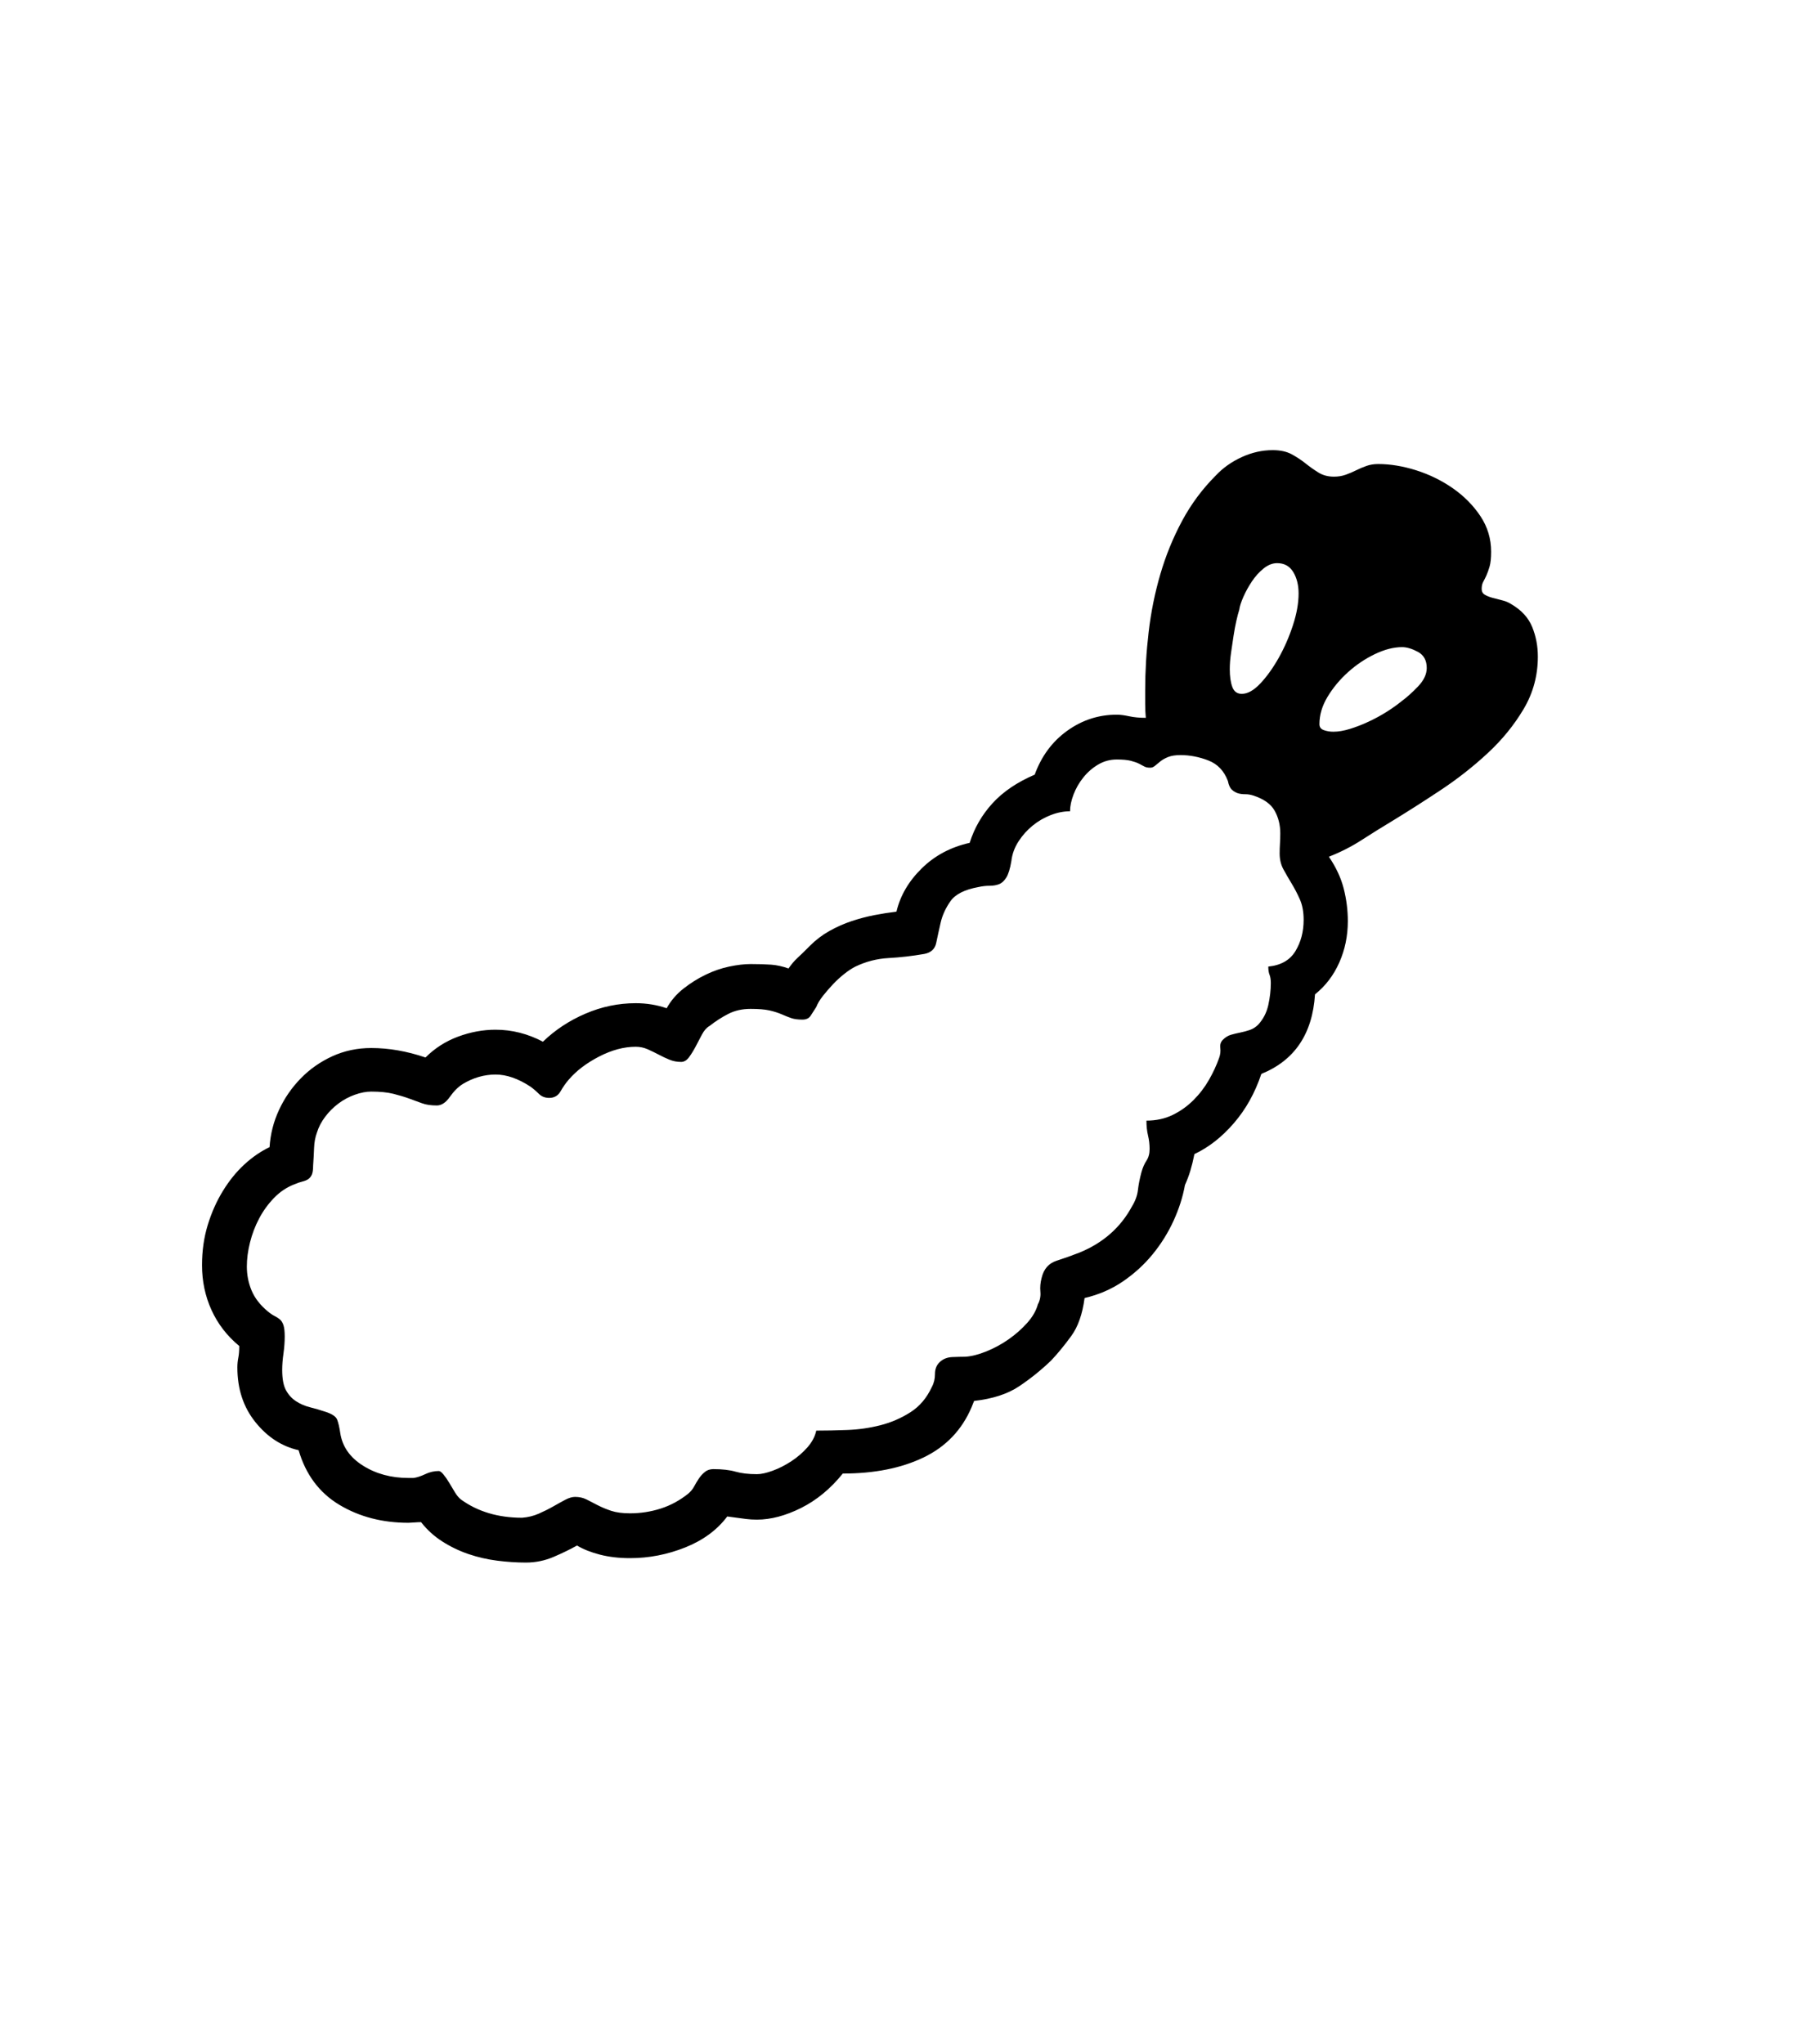 <svg xmlns="http://www.w3.org/2000/svg" xmlns:xlink="http://www.w3.org/1999/xlink" viewBox="0 0 357 404.75" version="1.1">
<defs>
<g>
<symbol overflow="visible" id="glyph0-0">
<path style="stroke:none;" d="M 102.125 -198.625 L 102.125 15.875 L 210.375 15.875 L 210.375 -198.625 Z M 84.375 33.625 L 84.375 -216.375 L 228.125 -216.375 L 228.125 33.625 Z M 84.375 33.625 "/>
</symbol>
<symbol overflow="visible" id="glyph0-1">
<path style="stroke:none;" d="M 261.625 -152.25 C 262.539 -152.914 263.582 -153.852 264.75 -155.062 C 265.914 -156.27 266.5 -157.5 266.5 -158.75 C 266.5 -160.25 265.914 -161.312 264.75 -161.938 C 263.582 -162.562 262.539 -162.875 261.625 -162.875 C 259.957 -162.875 258.164 -162.414 256.25 -161.5 C 254.332 -160.582 252.562 -159.395 250.938 -157.938 C 249.312 -156.477 247.957 -154.852 246.875 -153.062 C 245.789 -151.27 245.25 -149.457 245.25 -147.625 C 245.25 -147.039 245.539 -146.645 246.125 -146.438 C 246.707 -146.227 247.332 -146.125 248 -146.125 C 249 -146.125 250.102 -146.312 251.312 -146.688 C 252.52 -147.062 253.75 -147.539 255 -148.125 C 256.25 -148.707 257.438 -149.352 258.562 -150.062 C 259.688 -150.77 260.707 -151.5 261.625 -152.25 Z M 235.125 -99.625 C 237.625 -99.875 239.414 -100.895 240.5 -102.688 C 241.582 -104.477 242.125 -106.539 242.125 -108.875 C 242.125 -110.457 241.875 -111.812 241.375 -112.938 C 240.875 -114.062 240.332 -115.102 239.75 -116.062 C 239.164 -117.02 238.625 -117.957 238.125 -118.875 C 237.625 -119.789 237.375 -120.832 237.375 -122 C 237.375 -122.664 237.395 -123.332 237.438 -124 C 237.477 -124.664 237.5 -125.332 237.5 -126 C 237.5 -127.664 237.125 -129.164 236.375 -130.5 C 235.625 -131.832 234.207 -132.832 232.125 -133.5 C 231.625 -133.664 231.102 -133.75 230.562 -133.75 C 230.02 -133.75 229.539 -133.812 229.125 -133.938 C 228.707 -134.062 228.312 -134.289 227.938 -134.625 C 227.562 -134.957 227.289 -135.539 227.125 -136.375 C 226.375 -138.375 225.082 -139.727 223.25 -140.438 C 221.414 -141.145 219.582 -141.5 217.75 -141.5 C 216.75 -141.5 215.938 -141.375 215.312 -141.125 C 214.688 -140.875 214.164 -140.582 213.75 -140.25 C 213.332 -139.914 212.977 -139.625 212.688 -139.375 C 212.395 -139.125 212.082 -139 211.75 -139 C 211.25 -139 210.852 -139.082 210.562 -139.25 C 210.27 -139.414 209.914 -139.602 209.5 -139.812 C 209.082 -140.02 208.539 -140.207 207.875 -140.375 C 207.207 -140.539 206.289 -140.625 205.125 -140.625 C 203.789 -140.625 202.562 -140.289 201.438 -139.625 C 200.312 -138.957 199.332 -138.102 198.5 -137.062 C 197.664 -136.02 197.02 -134.895 196.562 -133.688 C 196.102 -132.477 195.875 -131.375 195.875 -130.375 C 194.625 -130.375 193.352 -130.125 192.062 -129.625 C 190.77 -129.125 189.582 -128.438 188.5 -127.562 C 187.414 -126.688 186.477 -125.645 185.688 -124.438 C 184.895 -123.227 184.414 -121.914 184.25 -120.5 C 184 -119 183.664 -117.914 183.25 -117.25 C 182.832 -116.582 182.352 -116.145 181.812 -115.938 C 181.27 -115.727 180.645 -115.625 179.938 -115.625 C 179.227 -115.625 178.5 -115.539 177.75 -115.375 C 175 -114.875 173.145 -113.938 172.188 -112.562 C 171.227 -111.188 170.582 -109.77 170.25 -108.312 C 169.914 -106.852 169.625 -105.52 169.375 -104.312 C 169.125 -103.102 168.332 -102.375 167 -102.125 C 164.582 -101.707 162.227 -101.438 159.938 -101.312 C 157.645 -101.188 155.457 -100.625 153.375 -99.625 C 152.707 -99.289 151.977 -98.812 151.188 -98.188 C 150.395 -97.562 149.645 -96.875 148.938 -96.125 C 148.227 -95.375 147.562 -94.602 146.938 -93.812 C 146.312 -93.02 145.875 -92.289 145.625 -91.625 C 145.207 -90.957 144.832 -90.375 144.5 -89.875 C 144.164 -89.375 143.625 -89.125 142.875 -89.125 C 141.957 -89.125 141.207 -89.227 140.625 -89.438 C 140.039 -89.645 139.414 -89.895 138.75 -90.188 C 138.082 -90.477 137.289 -90.727 136.375 -90.938 C 135.457 -91.145 134.207 -91.25 132.625 -91.25 C 130.957 -91.25 129.477 -90.914 128.188 -90.25 C 126.895 -89.582 125.664 -88.789 124.5 -87.875 C 123.914 -87.539 123.414 -86.977 123 -86.188 C 122.582 -85.395 122.164 -84.602 121.75 -83.812 C 121.332 -83.02 120.895 -82.312 120.438 -81.688 C 119.977 -81.062 119.457 -80.75 118.875 -80.75 C 118.039 -80.75 117.27 -80.895 116.562 -81.188 C 115.852 -81.477 115.145 -81.812 114.438 -82.188 C 113.727 -82.562 113 -82.914 112.25 -83.25 C 111.5 -83.582 110.707 -83.75 109.875 -83.75 C 107.539 -83.75 105.125 -83.102 102.625 -81.812 C 100.125 -80.52 98.125 -79 96.625 -77.25 C 96.039 -76.582 95.5 -75.812 95 -74.938 C 94.5 -74.062 93.75 -73.625 92.75 -73.625 C 91.914 -73.625 91.227 -73.895 90.688 -74.438 C 90.145 -74.977 89.582 -75.457 89 -75.875 C 86.582 -77.457 84.289 -78.25 82.125 -78.25 C 79.875 -78.25 77.707 -77.625 75.625 -76.375 C 74.707 -75.789 73.852 -74.938 73.062 -73.812 C 72.27 -72.688 71.414 -72.125 70.5 -72.125 C 69.332 -72.125 68.352 -72.27 67.562 -72.562 C 66.77 -72.852 65.914 -73.164 65 -73.5 C 64.082 -73.832 63.039 -74.145 61.875 -74.438 C 60.707 -74.727 59.25 -74.875 57.5 -74.875 C 56.5 -74.875 55.414 -74.664 54.25 -74.25 C 53.082 -73.832 52 -73.25 51 -72.5 C 50 -71.75 49.125 -70.875 48.375 -69.875 C 47.625 -68.875 47.082 -67.832 46.75 -66.75 C 46.414 -65.832 46.227 -64.812 46.188 -63.688 C 46.145 -62.562 46.082 -61.414 46 -60.25 C 46 -59.414 45.914 -58.812 45.75 -58.438 C 45.582 -58.062 45.352 -57.77 45.062 -57.562 C 44.77 -57.352 44.375 -57.188 43.875 -57.062 C 43.375 -56.938 42.832 -56.75 42.25 -56.5 C 40.75 -55.914 39.414 -55.02 38.25 -53.812 C 37.082 -52.602 36.102 -51.25 35.312 -49.75 C 34.52 -48.25 33.914 -46.664 33.5 -45 C 33.082 -43.332 32.875 -41.75 32.875 -40.25 C 32.875 -38.582 33.188 -37 33.812 -35.5 C 34.438 -34 35.5 -32.625 37 -31.375 C 37.5 -30.957 37.957 -30.645 38.375 -30.438 C 38.789 -30.227 39.145 -30 39.438 -29.75 C 39.727 -29.5 39.957 -29.125 40.125 -28.625 C 40.289 -28.125 40.375 -27.375 40.375 -26.375 C 40.375 -25.289 40.289 -24.164 40.125 -23 C 39.957 -21.832 39.875 -20.75 39.875 -19.75 C 39.875 -18 40.125 -16.664 40.625 -15.75 C 41.125 -14.832 41.789 -14.102 42.625 -13.562 C 43.457 -13.02 44.375 -12.625 45.375 -12.375 C 46.375 -12.125 47.375 -11.832 48.375 -11.5 C 49.707 -11.082 50.5 -10.562 50.75 -9.938 C 51 -9.312 51.207 -8.414 51.375 -7.25 C 51.789 -4.582 53.289 -2.438 55.875 -0.812 C 58.457 0.812 61.457 1.625 64.875 1.625 L 65.875 1.625 C 66.539 1.539 67.312 1.289 68.188 0.875 C 69.062 0.457 69.957 0.25 70.875 0.25 C 71.125 0.25 71.438 0.477 71.812 0.938 C 72.188 1.395 72.562 1.938 72.938 2.562 C 73.312 3.188 73.688 3.812 74.062 4.438 C 74.438 5.062 74.832 5.539 75.25 5.875 C 78.582 8.289 82.625 9.5 87.375 9.5 C 88.539 9.414 89.645 9.145 90.688 8.688 C 91.727 8.227 92.688 7.75 93.562 7.25 C 94.438 6.75 95.227 6.312 95.938 5.938 C 96.645 5.562 97.289 5.375 97.875 5.375 C 98.707 5.375 99.457 5.539 100.125 5.875 C 100.789 6.207 101.52 6.582 102.312 7 C 103.102 7.414 104 7.789 105 8.125 C 106 8.457 107.25 8.625 108.75 8.625 C 110.832 8.625 112.852 8.312 114.812 7.688 C 116.77 7.062 118.582 6.082 120.25 4.75 C 120.75 4.332 121.145 3.852 121.438 3.312 C 121.727 2.77 122.039 2.25 122.375 1.75 C 122.707 1.25 123.102 0.812 123.562 0.438 C 124.02 0.062 124.582 -0.125 125.25 -0.125 C 127 -0.125 128.457 0.039 129.625 0.375 C 130.789 0.707 132.207 0.875 133.875 0.875 C 134.707 0.875 135.75 0.645 137 0.188 C 138.25 -0.27 139.477 -0.895 140.688 -1.688 C 141.895 -2.477 142.957 -3.395 143.875 -4.438 C 144.789 -5.477 145.375 -6.582 145.625 -7.75 C 147.457 -7.75 149.5 -7.789 151.75 -7.875 C 154 -7.957 156.188 -8.27 158.312 -8.812 C 160.438 -9.352 162.414 -10.207 164.25 -11.375 C 166.082 -12.539 167.5 -14.207 168.5 -16.375 C 168.914 -17.125 169.125 -17.977 169.125 -18.938 C 169.125 -19.895 169.414 -20.664 170 -21.25 C 170.664 -21.914 171.52 -22.27 172.562 -22.312 C 173.602 -22.352 174.457 -22.375 175.125 -22.375 C 176.375 -22.457 177.77 -22.812 179.312 -23.438 C 180.852 -24.062 182.312 -24.852 183.688 -25.812 C 185.062 -26.77 186.289 -27.852 187.375 -29.062 C 188.457 -30.27 189.164 -31.5 189.5 -32.75 C 189.914 -33.5 190.082 -34.332 190 -35.25 C 189.914 -36.164 190 -37.082 190.25 -38 C 190.664 -39.75 191.645 -40.875 193.188 -41.375 C 194.727 -41.875 196.25 -42.414 197.75 -43 C 202.414 -44.914 205.875 -47.957 208.125 -52.125 C 208.789 -53.207 209.188 -54.289 209.312 -55.375 C 209.438 -56.457 209.664 -57.625 210 -58.875 C 210.25 -59.789 210.582 -60.562 211 -61.188 C 211.414 -61.812 211.625 -62.582 211.625 -63.5 C 211.625 -64.414 211.52 -65.312 211.312 -66.188 C 211.102 -67.062 211 -68.039 211 -69.125 C 212.914 -69.125 214.645 -69.5 216.188 -70.25 C 217.727 -71 219.102 -71.977 220.312 -73.188 C 221.52 -74.395 222.539 -75.727 223.375 -77.188 C 224.207 -78.645 224.875 -80.082 225.375 -81.5 C 225.625 -82.164 225.707 -82.832 225.625 -83.5 C 225.539 -84.164 225.707 -84.707 226.125 -85.125 C 226.625 -85.625 227.164 -85.957 227.75 -86.125 C 228.332 -86.289 228.938 -86.438 229.562 -86.562 C 230.188 -86.688 230.812 -86.852 231.438 -87.062 C 232.062 -87.27 232.625 -87.625 233.125 -88.125 C 234.125 -89.207 234.789 -90.5 235.125 -92 C 235.457 -93.5 235.625 -94.957 235.625 -96.375 C 235.625 -97.039 235.539 -97.582 235.375 -98 C 235.207 -98.414 235.125 -98.957 235.125 -99.625 Z M 229.375 -170.25 C 229.207 -169.75 229.02 -169.039 228.812 -168.125 C 228.602 -167.207 228.414 -166.207 228.25 -165.125 C 228.082 -164.039 227.914 -162.914 227.75 -161.75 C 227.582 -160.582 227.5 -159.5 227.5 -158.5 C 227.5 -157.082 227.664 -155.914 228 -155 C 228.332 -154.082 228.957 -153.625 229.875 -153.625 C 231.039 -153.625 232.27 -154.312 233.562 -155.688 C 234.852 -157.062 236.062 -158.75 237.188 -160.75 C 238.312 -162.75 239.25 -164.895 240 -167.188 C 240.75 -169.477 241.125 -171.582 241.125 -173.5 C 241.125 -175.164 240.77 -176.582 240.062 -177.75 C 239.352 -178.914 238.289 -179.5 236.875 -179.5 C 235.957 -179.5 235.062 -179.145 234.188 -178.438 C 233.312 -177.727 232.539 -176.875 231.875 -175.875 C 231.207 -174.875 230.645 -173.852 230.188 -172.812 C 229.727 -171.77 229.457 -170.914 229.375 -170.25 Z M 283.25 -171.375 C 285.25 -170.207 286.625 -168.707 287.375 -166.875 C 288.125 -165.039 288.5 -163.082 288.5 -161 C 288.5 -157.25 287.562 -153.789 285.688 -150.625 C 283.812 -147.457 281.438 -144.539 278.562 -141.875 C 275.688 -139.207 272.582 -136.77 269.25 -134.562 C 265.914 -132.352 262.75 -130.332 259.75 -128.5 C 257.664 -127.25 255.625 -125.977 253.625 -124.688 C 251.625 -123.395 249.457 -122.289 247.125 -121.375 C 248.539 -119.289 249.52 -117.188 250.062 -115.062 C 250.602 -112.938 250.875 -110.789 250.875 -108.625 C 250.875 -105.707 250.312 -102.977 249.188 -100.438 C 248.062 -97.895 246.457 -95.789 244.375 -94.125 C 243.875 -86.289 240.332 -81.039 233.75 -78.375 C 232.5 -74.625 230.688 -71.375 228.312 -68.625 C 225.938 -65.875 223.332 -63.832 220.5 -62.5 C 220.25 -61.25 219.977 -60.145 219.688 -59.188 C 219.395 -58.227 219.039 -57.289 218.625 -56.375 C 218.207 -54.039 217.457 -51.688 216.375 -49.312 C 215.289 -46.938 213.914 -44.727 212.25 -42.688 C 210.582 -40.645 208.625 -38.852 206.375 -37.312 C 204.125 -35.77 201.582 -34.664 198.75 -34 C 198.332 -30.832 197.457 -28.332 196.125 -26.5 C 194.789 -24.664 193.457 -23.039 192.125 -21.625 C 190.125 -19.707 188 -18 185.75 -16.5 C 183.5 -15 180.539 -14.039 176.875 -13.625 L 176.375 -12.375 C 174.457 -7.875 171.289 -4.562 166.875 -2.438 C 162.457 -0.312 157.125 0.75 150.875 0.75 C 148.457 3.75 145.707 6.02 142.625 7.562 C 139.539 9.102 136.625 9.875 133.875 9.875 C 133.125 9.875 132.414 9.832 131.75 9.75 C 131.082 9.664 130.457 9.582 129.875 9.5 L 128 9.25 C 126 11.914 123.227 13.957 119.688 15.375 C 116.145 16.789 112.5 17.5 108.75 17.5 C 106.582 17.5 104.602 17.27 102.812 16.812 C 101.02 16.352 99.5 15.75 98.25 15 C 96.914 15.75 95.375 16.5 93.625 17.25 C 91.875 18 90.039 18.375 88.125 18.375 C 86.289 18.375 84.395 18.25 82.438 18 C 80.477 17.75 78.582 17.312 76.75 16.688 C 74.914 16.062 73.188 15.227 71.562 14.188 C 69.938 13.145 68.539 11.875 67.375 10.375 C 66.957 10.375 66.5 10.395 66 10.438 C 65.5 10.477 65.125 10.5 64.875 10.5 C 59.707 10.5 55.145 9.312 51.188 6.938 C 47.227 4.562 44.539 0.957 43.125 -3.875 C 39.789 -4.625 36.938 -6.477 34.562 -9.438 C 32.188 -12.395 31 -16 31 -20.25 C 31 -20.914 31.062 -21.562 31.188 -22.188 C 31.312 -22.812 31.375 -23.582 31.375 -24.5 C 28.957 -26.5 27.125 -28.875 25.875 -31.625 C 24.625 -34.375 24 -37.332 24 -40.5 C 24 -43.332 24.375 -45.977 25.125 -48.438 C 25.875 -50.895 26.875 -53.145 28.125 -55.188 C 29.375 -57.227 30.789 -58.977 32.375 -60.438 C 33.957 -61.895 35.625 -63.039 37.375 -63.875 C 37.539 -66.457 38.164 -68.914 39.25 -71.25 C 40.332 -73.582 41.77 -75.664 43.562 -77.5 C 45.352 -79.332 47.438 -80.789 49.812 -81.875 C 52.188 -82.957 54.75 -83.5 57.5 -83.5 C 61 -83.5 64.582 -82.875 68.25 -81.625 C 70.082 -83.457 72.227 -84.832 74.688 -85.75 C 77.145 -86.664 79.625 -87.125 82.125 -87.125 C 85.375 -87.125 88.5 -86.332 91.5 -84.75 C 93.914 -87.082 96.727 -88.938 99.938 -90.312 C 103.145 -91.688 106.457 -92.375 109.875 -92.375 C 112.039 -92.375 114.082 -92.039 116 -91.375 C 116.832 -92.875 117.938 -94.164 119.312 -95.25 C 120.688 -96.332 122.145 -97.25 123.688 -98 C 125.227 -98.75 126.789 -99.289 128.375 -99.625 C 129.957 -99.957 131.375 -100.125 132.625 -100.125 C 134.289 -100.125 135.664 -100.082 136.75 -100 C 137.832 -99.914 138.957 -99.664 140.125 -99.25 C 140.707 -100.082 141.289 -100.77 141.875 -101.312 C 142.457 -101.852 143.039 -102.414 143.625 -103 L 144.375 -103.75 C 145.539 -104.914 146.832 -105.895 148.25 -106.688 C 149.664 -107.477 151.125 -108.125 152.625 -108.625 C 154.125 -109.125 155.625 -109.52 157.125 -109.812 C 158.625 -110.102 160.082 -110.332 161.5 -110.5 C 162.25 -113.664 163.914 -116.52 166.5 -119.062 C 169.082 -121.602 172.25 -123.289 176 -124.125 C 176.914 -127.039 178.414 -129.645 180.5 -131.938 C 182.582 -134.227 185.375 -136.125 188.875 -137.625 C 190.207 -141.289 192.352 -144.188 195.312 -146.312 C 198.27 -148.438 201.539 -149.5 205.125 -149.5 C 205.789 -149.5 206.602 -149.395 207.562 -149.188 C 208.52 -148.977 209.625 -148.875 210.875 -148.875 C 210.789 -149.789 210.75 -150.707 210.75 -151.625 C 210.75 -152.539 210.75 -153.457 210.75 -154.375 C 210.75 -158.125 210.977 -161.957 211.438 -165.875 C 211.895 -169.789 212.664 -173.602 213.75 -177.312 C 214.832 -181.02 216.27 -184.539 218.062 -187.875 C 219.852 -191.207 222.082 -194.207 224.75 -196.875 C 226.164 -198.375 227.875 -199.582 229.875 -200.5 C 231.875 -201.414 233.914 -201.875 236 -201.875 C 237.5 -201.875 238.75 -201.602 239.75 -201.062 C 240.75 -200.52 241.664 -199.914 242.5 -199.25 C 243.332 -198.582 244.188 -197.977 245.062 -197.438 C 245.938 -196.895 246.957 -196.625 248.125 -196.625 C 248.957 -196.625 249.727 -196.75 250.438 -197 C 251.145 -197.25 251.832 -197.539 252.5 -197.875 C 253.164 -198.207 253.852 -198.5 254.562 -198.75 C 255.27 -199 256.039 -199.125 256.875 -199.125 C 259.289 -199.125 261.812 -198.707 264.438 -197.875 C 267.062 -197.039 269.477 -195.852 271.688 -194.312 C 273.895 -192.77 275.707 -190.938 277.125 -188.812 C 278.539 -186.688 279.25 -184.332 279.25 -181.75 C 279.25 -180.5 279.145 -179.52 278.938 -178.812 C 278.727 -178.102 278.52 -177.52 278.312 -177.062 C 278.102 -176.602 277.895 -176.188 277.688 -175.812 C 277.477 -175.438 277.375 -174.957 277.375 -174.375 C 277.375 -173.875 277.582 -173.5 278 -173.25 C 278.414 -173 278.938 -172.789 279.562 -172.625 C 280.188 -172.457 280.832 -172.289 281.5 -172.125 C 282.164 -171.957 282.75 -171.707 283.25 -171.375 Z M 283.25 -171.375 "/>
</symbol>
</g>
</defs>
<g id="surface1">
<rect x="0" y="0" width="357" height="404.75" style="fill:rgb(100%,100%,100%);fill-opacity:1;stroke:none;"/>
<g style="fill:rgb(0%,0%,0%);fill-opacity:1;">
  <use xlink:href="#glyph0-1" x="16" y="291"/>
</g>
</g>
</svg>
